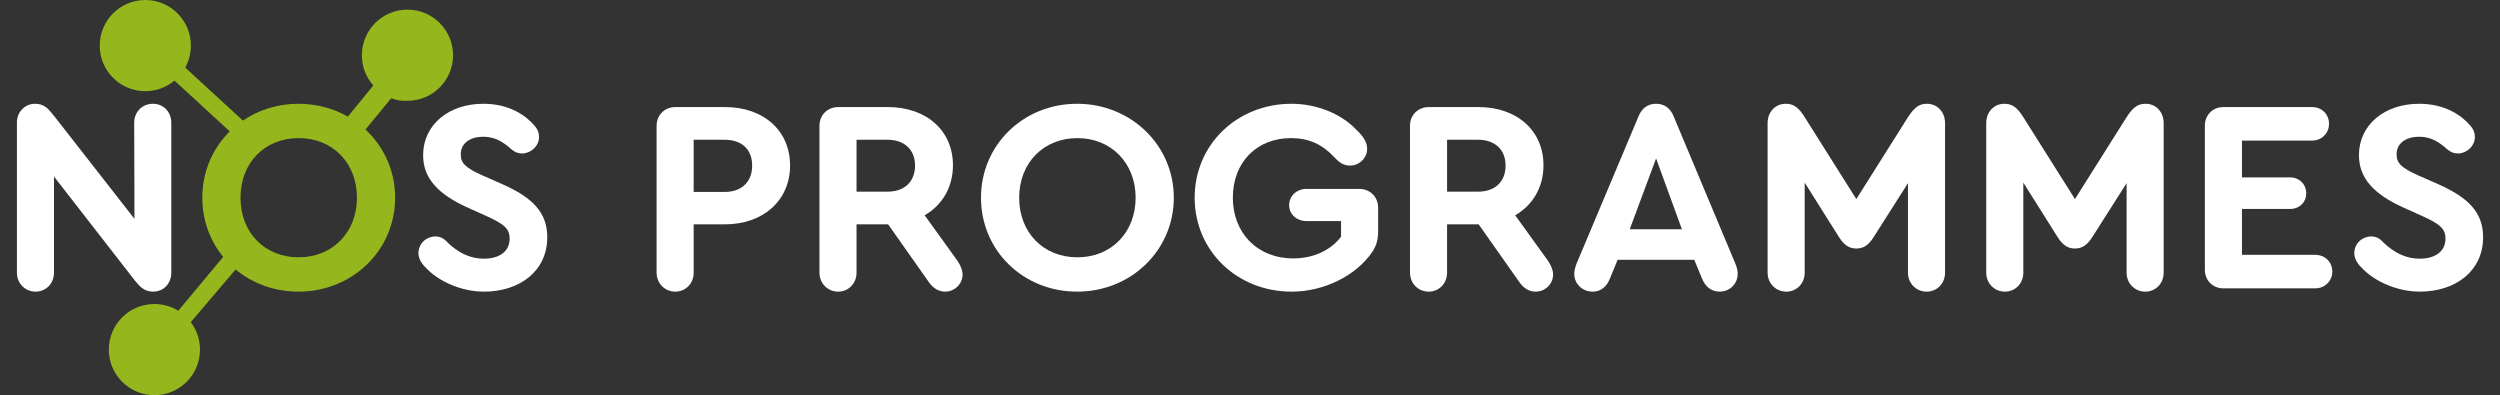 <?xml version="1.0" encoding="UTF-8"?><svg id="Camada_1" xmlns="http://www.w3.org/2000/svg" viewBox="0 0 910.2 143.87"><rect x="0" y="0" width="910.2" height="143.87" fill="#333333" stroke="none"/><defs><style>.cls-1{fill:#fff;}.cls-2{fill:#95b71d;}.cls-3{isolation:isolate;}</style></defs><g class="cls-3"><path class="cls-1" d="M62.36,44.68v54.7c0,3.8-2.8,6.8-6.6,6.8-3.3,0-4.9-1.9-6.7-4.1l-29.4-37.8v35c0,3.9-2.9,6.9-6.7,6.9s-6.8-3-6.8-6.9V44.58c0-3.8,2.9-6.8,6.6-6.8,3.4,0,4.9,1.9,6.9,4.4l29.3,37.5-.1-35c0-3.9,2.9-6.9,6.8-6.9s6.7,3,6.7,6.9Z"/></g><g class="cls-3"><path class="cls-2" d="M148.43,3.51c-9.17-.04-16.63,7.36-16.67,16.52v.2c0,4.01,1.48,7.89,4.16,10.88l-9.27,11.35c-5.24-2.98-11.38-4.68-17.99-4.68-7.59,0-14.55,2.25-20.23,6.12l-20.99-19.3c1.34-2.43,2.05-5.15,2.06-7.93v-.06C69.5,7.48,62.12,.05,52.97,0h-.07C43.77,0,36.35,7.38,36.31,16.53c-.04,9.17,7.36,16.63,16.52,16.67,3.91,.02,7.7-1.35,10.7-3.86l20.12,18.5c-6.21,6.14-9.99,14.62-9.99,24.14,0,8.24,2.81,15.7,7.59,21.54l-16.34,19.62c-2.59-1.6-5.58-2.45-8.62-2.45h-.07c-9.14,0-16.56,7.37-16.6,16.52-.04,9.16,7.36,16.62,16.52,16.66,9.17,.04,16.63-7.35,16.67-16.52,.02-3.64-1.16-7.18-3.36-10.07l16.33-19.18c6.09,5.06,14.04,8.08,22.88,8.08,19.7,0,35.2-15.1,35.2-34.2,0-9.84-4.12-18.62-10.8-24.82l9.37-11.39c1.86,.74,3.86,1.06,5.85,.93,9.17,.04,16.63-7.36,16.67-16.52h0c.04-9.17-7.36-16.63-16.52-16.67Zm-39.67,90.17c-12.4,0-21.2-9-21.2-21.7s8.8-21.7,21.2-21.7,21.2,9.1,21.2,21.7-8.9,21.7-21.2,21.7Z"/></g><path class="cls-1" d="M154.85,97.28c-1.6-1.6-2.5-3.3-2.5-5.2,.1-3.6,3-6,6.2-6,1.2,0,2.5,.4,3.5,1.3,2.7,2.8,7.4,6.8,14.1,6.8,5.9,0,9.4-2.8,9.4-7.3,0-3.8-2.3-5.4-8.4-8.2l-7.1-3.2c-10.5-4.8-16-10.5-16-19,0-11.1,9.4-18.7,21.9-18.7,9.9,0,15.7,4.6,18.5,7.8,1.4,1.5,1.8,3,1.8,4.3,0,3.4-3.1,6-6.2,6-1.2,0-2.5-.4-3.7-1.4-2.7-2.4-5.7-4.7-10.4-4.7s-8.2,2.3-8.2,6.4c0,3.3,1.8,4.9,7.7,7.6l7.5,3.3c11,4.9,16.3,10.3,16.3,19.3,0,12.2-9.9,19.8-23.1,19.8-7.8,0-16.4-3.5-21.3-8.9Z"/><path class="cls-1" d="M239.05,99.28V45.88c0-4,2.9-6.9,6.9-6.9h18c14.1,0,23.7,8.6,23.7,21.3s-9.8,21.4-23.7,21.4h-11.4v17.6c0,3.9-2.9,6.9-6.7,6.9s-6.8-3-6.8-6.9Zm24.8-29.4c6.2,0,10-3.7,10-9.6s-3.8-9.4-10-9.4h-11.3v19h11.3Z"/><path class="cls-1" d="M350.45,99.98c0,3.4-2.9,6.2-6.3,6.2-2.4,0-4.4-1.2-6-3.5l-14.8-21h-11.5v17.6c0,3.9-2.9,6.9-6.7,6.9s-6.8-3-6.8-6.9V45.78c0-3.9,2.9-6.8,6.9-6.8h18c14.1,0,23.7,8.6,23.7,21.2,0,8-3.9,14.5-10.3,18.2l11.9,16.5c1.2,1.8,1.9,3.5,1.9,5.1Zm-38.6-30.2h11.3c6.2,0,10-3.7,10-9.5s-3.9-9.4-10-9.4h-11.3v18.9Z"/><path class="cls-1" d="M427.36,71.98c0,19.1-15.5,34.2-35.2,34.2s-35-15-35-34.2,15.4-34.2,35-34.2,35.2,15.1,35.2,34.2Zm-56.3,0c0,12.7,8.8,21.7,21.2,21.7s21.2-9.1,21.2-21.7-8.9-21.7-21.2-21.7-21.2,9-21.2,21.7Z"/><path class="cls-1" d="M434.95,71.98c0-19.3,15.4-34.2,35.3-34.2,9,0,18,3.6,23.4,9.3,2.9,2.7,4.1,4.8,4.1,7.1,0,3.3-2.8,6.1-6.2,6.1-2.1,0-3.7-.8-5.7-3-4.5-4.8-9.4-7-15.8-7-12.5,0-21.2,8.8-21.2,21.7s9,22.1,22,22.1c7.3,0,13.6-2.9,17.4-7.9v-5.7h-12.6c-3.6,0-6.3-2.5-6.3-5.8s2.7-5.9,6.3-5.9h19.2c4,0,6.9,2.9,6.9,6.9v8.5c0,3-.6,5.2-2.1,7.5-6,8.8-17.7,14.5-29.4,14.5-19.9,0-35.3-14.9-35.3-34.2Z"/><path class="cls-1" d="M565.45,99.98c0,3.4-2.9,6.2-6.3,6.2-2.4,0-4.4-1.2-6-3.5l-14.8-21h-11.5v17.6c0,3.9-2.9,6.9-6.7,6.9s-6.8-3-6.8-6.9V45.78c0-3.9,2.9-6.8,6.9-6.8h18c14.1,0,23.7,8.6,23.7,21.2,0,8-3.9,14.5-10.3,18.2l11.9,16.5c1.2,1.8,1.9,3.5,1.9,5.1Zm-38.6-30.2h11.3c6.2,0,10-3.7,10-9.5s-3.9-9.4-10-9.4h-11.3v18.9Z"/><path class="cls-1" d="M632.65,99.68c0,3.6-2.8,6.5-6.6,6.5-2.9,0-5.1-1.7-6.4-4.8l-2.8-6.8h-27.9l-2.8,6.8c-1.2,3.1-3.4,4.8-6.3,4.8-3.8,0-6.7-2.9-6.7-6.5,0-1,.3-2.2,.8-3.6l22.6-53.7c1.2-3,3.4-4.6,6.4-4.6s5.2,1.6,6.4,4.6l22.5,53.7c.6,1.4,.8,2.6,.8,3.6Zm-39.3-16.2h19l-9.4-25.8-9.6,25.8Z"/><path class="cls-1" d="M708.15,44.78v54.5c0,3.9-2.9,6.9-6.7,6.9s-6.8-3-6.8-6.9v-32.6l-12.4,19.5c-1.9,3-3.7,4.3-6.4,4.3s-4.5-1.3-6.4-4.3l-12.4-19.7v32.8c0,3.9-2.9,6.9-6.7,6.9s-6.8-3-6.8-6.9V44.78c0-4,2.8-7,6.6-7,2.9,0,4.8,1.4,7.1,5.2l18.6,29.5,18.6-29.5c2.4-3.8,4.2-5.2,7.1-5.2,3.8,0,6.6,3,6.6,7Z"/><path class="cls-1" d="M787.75,44.78v54.5c0,3.9-2.9,6.9-6.7,6.9s-6.8-3-6.8-6.9v-32.6l-12.4,19.5c-1.9,3-3.7,4.3-6.4,4.3s-4.5-1.3-6.4-4.3l-12.4-19.7v32.8c0,3.9-2.9,6.9-6.7,6.9s-6.8-3-6.8-6.9V44.78c0-4,2.8-7,6.6-7,2.9,0,4.8,1.4,7.1,5.2l18.6,29.5,18.6-29.5c2.4-3.8,4.2-5.2,7.1-5.2,3.8,0,6.6,3,6.6,7Z"/><path class="cls-1" d="M802.75,98.28V45.68c0-3.8,2.9-6.7,6.7-6.7h32.3c3.6,0,6.2,2.6,6.2,6.1s-2.7,6.1-6.2,6.1h-25.5v13.4h17.5c3.4,0,5.9,2.5,5.9,5.8s-2.5,5.7-5.9,5.7h-17.5v16.7h26.7c3.6,0,6.2,2.7,6.2,6.1s-2.7,6.1-6.2,6.1h-33.5c-3.8,0-6.7-2.9-6.7-6.7Z"/><path class="cls-1" d="M859.65,97.28c-1.6-1.6-2.5-3.3-2.5-5.2,.1-3.6,3-6,6.2-6,1.2,0,2.5,.4,3.5,1.3,2.7,2.8,7.4,6.8,14.1,6.8,5.9,0,9.4-2.8,9.4-7.3,0-3.8-2.3-5.4-8.4-8.2l-7.1-3.2c-10.5-4.8-16-10.5-16-19,0-11.1,9.4-18.7,21.9-18.7,9.9,0,15.7,4.6,18.5,7.8,1.4,1.5,1.8,3,1.8,4.3,0,3.4-3.1,6-6.2,6-1.2,0-2.5-.4-3.7-1.4-2.7-2.4-5.7-4.7-10.4-4.7s-8.2,2.3-8.2,6.4c0,3.3,1.8,4.9,7.7,7.6l7.5,3.3c11,4.9,16.3,10.3,16.3,19.3,0,12.2-9.9,19.8-23.1,19.8-7.8,0-16.4-3.5-21.3-8.9Z"/></svg>
